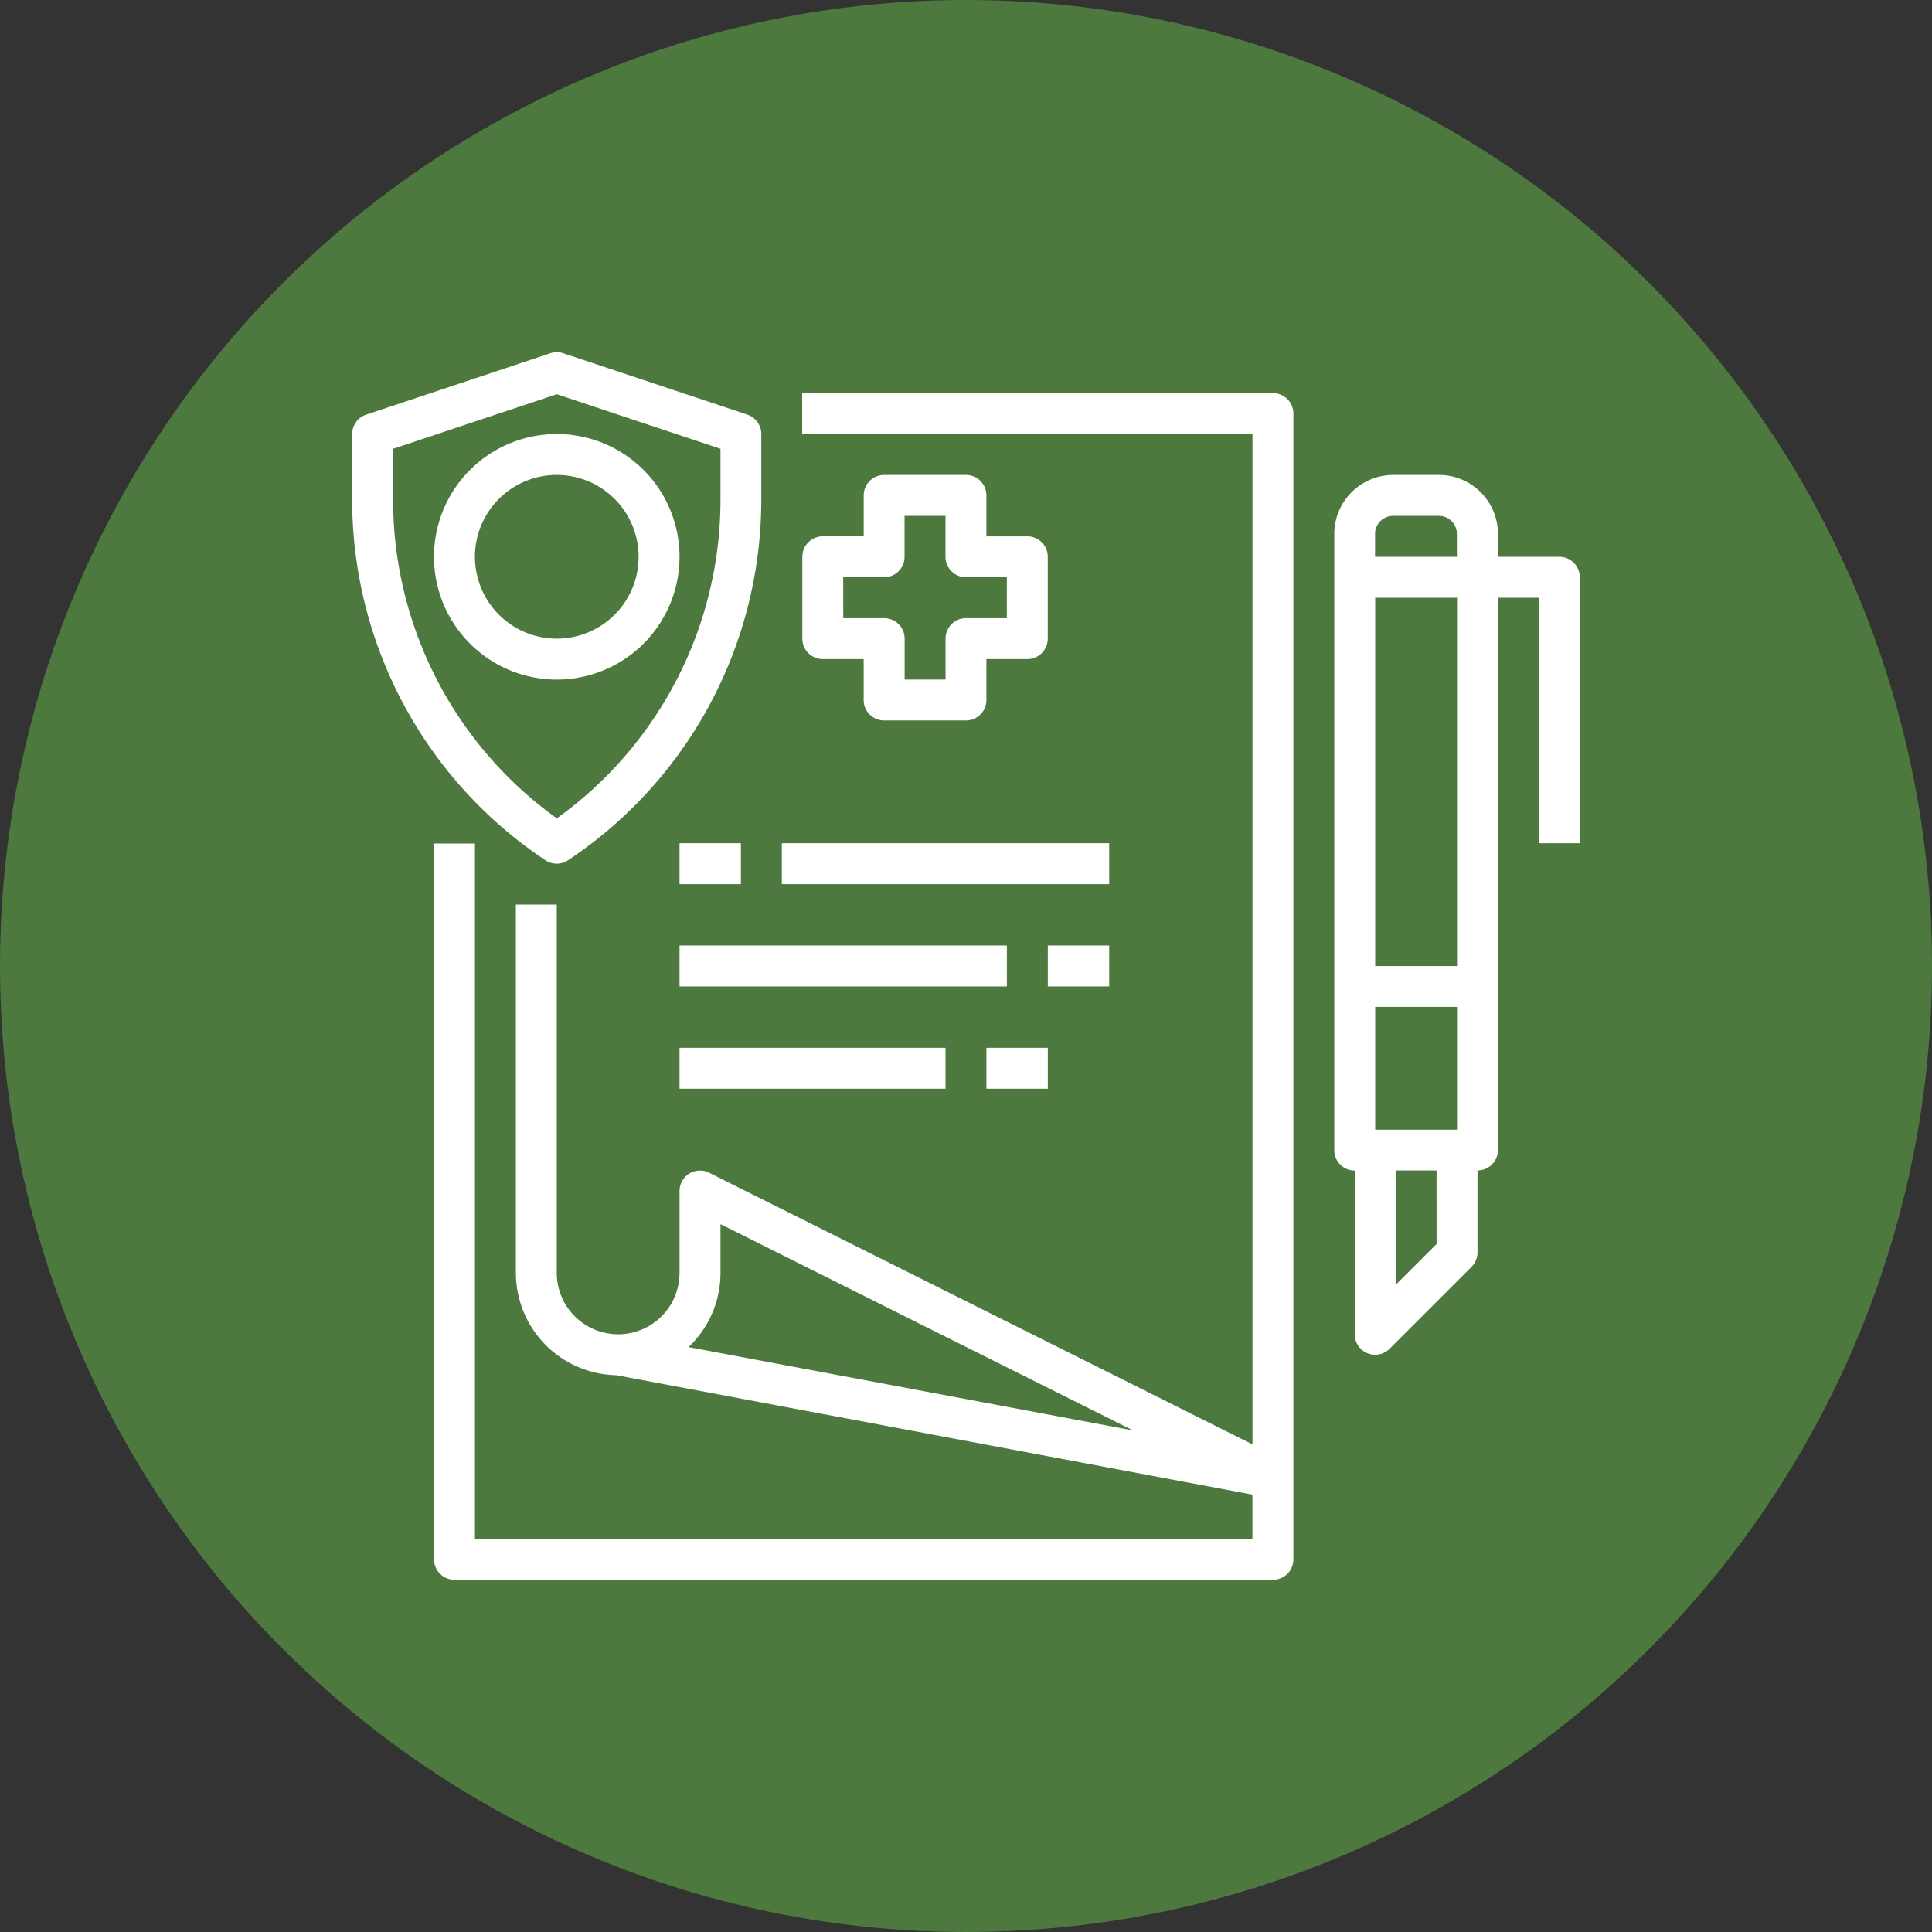 <svg xmlns="http://www.w3.org/2000/svg" width="55" height="55" viewBox="0 0 55 55">
  <rect x="0" y="0" width="55" height="55" fill="#333333" stroke="none"/>
  <g id="Grupo_947699" data-name="Grupo 947699" transform="translate(-285 -1990)">
    <circle id="Elipse_4814" data-name="Elipse 4814" cx="27.5" cy="27.5" r="27.5" transform="translate(285 1990)" fill="#4d793f"/>
    <g id="contrato" transform="translate(279.026 1984.026)">
      <path id="Trazado_690709" data-name="Trazado 690709" d="M71.3,61.928,55.832,54.195a.582.582,0,0,0-.843.521v2.33a1.747,1.747,0,0,1-3.495,0V46.561H50.33V57.046a2.916,2.916,0,0,0,2.855,2.912l18.113,3.4v1.264H49.165v-19.8H48V65.2a.582.582,0,0,0,.582.582h23.3a.582.582,0,0,0,.582-.582V32.582A.582.582,0,0,0,71.881,32h-13.4v1.165H71.3ZM55.245,59.158a2.905,2.905,0,0,0,.91-2.113V55.658L67.9,61.531Z" transform="translate(-29.67 -14.835)" fill="#fff"/>
      <path id="Trazado_690710" data-name="Trazado 690710" d="M21.5,30.463a.582.582,0,0,0,.646,0,12.33,12.33,0,0,0,5.5-10.28V18.33a.582.582,0,0,0-.4-.553L22.009,16.03a.582.582,0,0,0-.368,0L16.4,17.777a.582.582,0,0,0-.4.553v1.854A12.33,12.33,0,0,0,21.5,30.463ZM17.165,18.75l4.66-1.553,4.66,1.553v1.434a11.166,11.166,0,0,1-4.66,9.087,11.166,11.166,0,0,1-4.66-9.086Z" fill="#fff"/>
      <path id="Trazado_690711" data-name="Trazado 690711" d="M192.582,69.242h1.165v1.165a.582.582,0,0,0,.582.582h2.33a.582.582,0,0,0,.582-.582V69.242h1.165a.582.582,0,0,0,.582-.582V66.33a.582.582,0,0,0-.582-.582h-1.165V64.582A.582.582,0,0,0,196.66,64h-2.33a.582.582,0,0,0-.582.582v1.165h-1.165a.582.582,0,0,0-.582.582v2.33A.582.582,0,0,0,192.582,69.242Zm.582-2.33h1.165a.582.582,0,0,0,.582-.582V65.165h1.165V66.33a.582.582,0,0,0,.582.582h1.165v1.165H196.66a.582.582,0,0,0-.582.582v1.165h-1.165V68.66a.582.582,0,0,0-.582-.582h-1.165Z" transform="translate(-163.186 -44.505)" fill="#fff"/>
      <path id="Trazado_690712" data-name="Trazado 690712" d="M144,208h1.747v1.165H144Z" transform="translate(-118.681 -178.021)" fill="#fff"/>
      <path id="Trazado_690713" data-name="Trazado 690713" d="M184,208h9.319v1.165H184Z" transform="translate(-155.769 -178.021)" fill="#fff"/>
      <path id="Trazado_690714" data-name="Trazado 690714" d="M144,248h9.319v1.165H144Z" transform="translate(-118.681 -215.109)" fill="#fff"/>
      <path id="Trazado_690715" data-name="Trazado 690715" d="M288,248h1.747v1.165H288Z" transform="translate(-252.197 -215.109)" fill="#fff"/>
      <path id="Trazado_690716" data-name="Trazado 690716" d="M144,288h7.572v1.165H144Z" transform="translate(-118.681 -252.197)" fill="#fff"/>
      <path id="Trazado_690717" data-name="Trazado 690717" d="M264,288h1.747v1.165H264Z" transform="translate(-229.944 -252.197)" fill="#fff"/>
      <path id="Trazado_690718" data-name="Trazado 690718" d="M406.407,66.33H404.66v-.652A1.68,1.68,0,0,0,402.982,64h-1.3A1.68,1.68,0,0,0,400,65.678V83.221a.582.582,0,0,0,.582.582v4.66a.582.582,0,0,0,.994.412l2.33-2.33a.583.583,0,0,0,.171-.412V83.8a.582.582,0,0,0,.582-.582V67.495h1.165v6.989h1.165V66.912A.582.582,0,0,0,406.407,66.33Zm-4.729-1.165h1.3a.514.514,0,0,1,.513.513v.652h-2.33v-.652A.514.514,0,0,1,401.678,65.165Zm-.513,17.474V79.144h2.33v3.495Zm1.747,3.254-1.165,1.165V83.8h1.165Zm.583-7.913h-2.33V67.495h2.33Z" transform="translate(-356.042 -44.505)" fill="#fff"/>
      <path id="Trazado_690719" data-name="Trazado 690719" d="M54.989,51.495a3.495,3.495,0,1,0-3.495,3.495A3.495,3.495,0,0,0,54.989,51.495Zm-5.825,0a2.33,2.33,0,1,1,2.33,2.33A2.33,2.33,0,0,1,49.165,51.495Z" transform="translate(-29.67 -29.67)" fill="#fff"/>
    </g>
  </g>
</svg>
